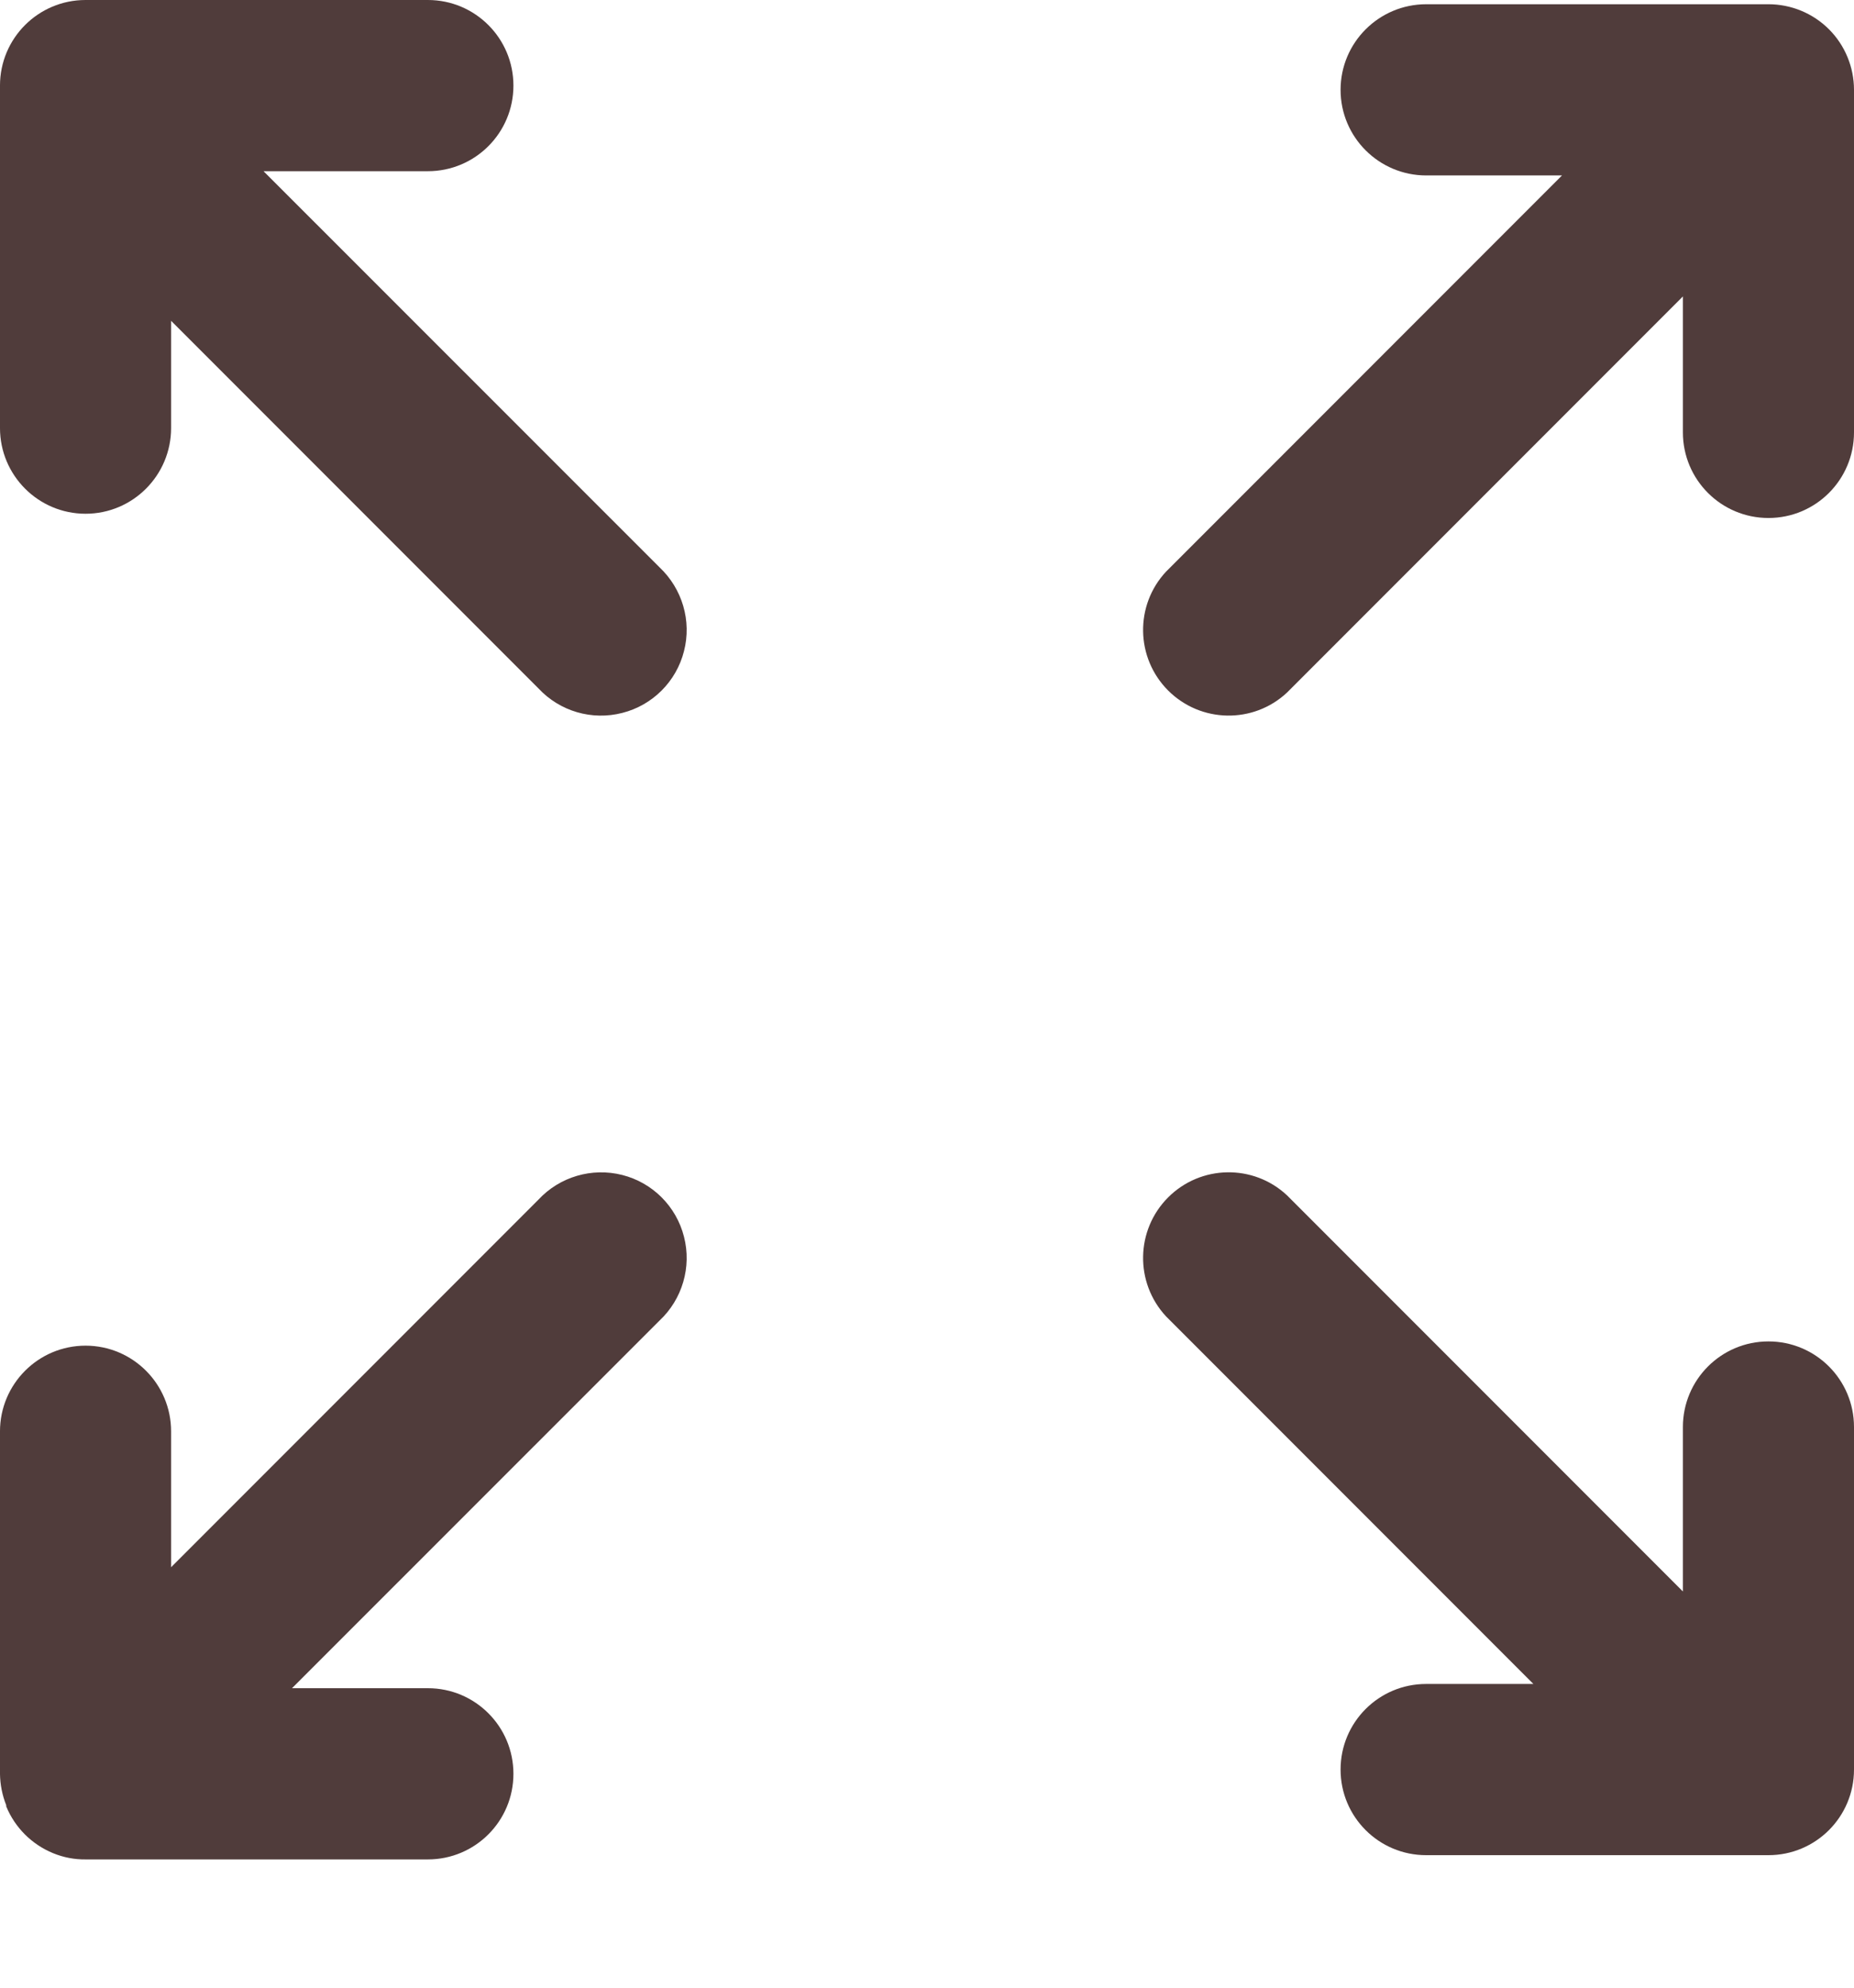 <svg width="14" height="15" viewBox="0 0 14 15" fill="none" xmlns="http://www.w3.org/2000/svg">
<path fill-rule="evenodd" clip-rule="evenodd" d="M0.047 13.632C0.113 13.792 0.24 13.919 0.401 13.985C0.479 14.017 0.562 14.033 0.646 14.032H3.231C3.588 14.032 3.877 13.743 3.877 13.386C3.877 13.029 3.588 12.74 3.231 12.74H2.205L4.98 9.966C5.152 9.805 5.224 9.562 5.165 9.333C5.107 9.104 4.928 8.925 4.699 8.867C4.47 8.809 4.227 8.88 4.066 9.053L1.292 11.827V10.802C1.292 10.445 1.003 10.155 0.646 10.155C0.289 10.155 -5.67436e-05 10.445 -5.67436e-05 10.802V13.386C0.001 13.467 0.017 13.548 0.047 13.623V13.632Z" fill="#503C3B"/>
<path fill-rule="evenodd" clip-rule="evenodd" d="M13.354 0.032H10.77C10.413 0.032 10.123 0.321 10.123 0.678C10.123 1.035 10.413 1.324 10.77 1.324H11.795L8.805 4.314C8.568 4.568 8.575 4.965 8.821 5.211C9.067 5.457 9.464 5.464 9.718 5.227L12.708 2.237V3.263C12.708 3.62 12.997 3.909 13.354 3.909C13.711 3.909 14 3.62 14 3.263V0.678C14 0.507 13.932 0.342 13.811 0.221C13.69 0.1 13.525 0.032 13.354 0.032Z" fill="#503C3B"/>
<path fill-rule="evenodd" clip-rule="evenodd" d="M0.646 3.877C1.003 3.877 1.292 3.587 1.292 3.23V2.421L4.066 5.195C4.227 5.368 4.47 5.439 4.699 5.38C4.928 5.322 5.107 5.143 5.165 4.914C5.224 4.685 5.152 4.443 4.98 4.281L1.99 1.292H3.231C3.588 1.292 3.877 1.003 3.877 0.646C3.877 0.289 3.588 -0 3.231 -0L0.646 -0C0.289 -0 -5.67436e-05 0.289 -5.67436e-05 0.646L-5.67436e-05 3.23C-5.67436e-05 3.587 0.289 3.877 0.646 3.877Z" fill="#503C3B"/>
<path fill-rule="evenodd" clip-rule="evenodd" d="M11.579 12.708H10.769C10.412 12.708 10.123 12.997 10.123 13.354C10.123 13.711 10.412 14 10.769 14H13.354C13.711 14 14 13.711 14 13.354V10.769C14 10.412 13.711 10.123 13.354 10.123C12.997 10.123 12.708 10.412 12.708 10.769V12.01L9.718 9.02C9.464 8.783 9.067 8.79 8.821 9.036C8.575 9.282 8.568 9.679 8.805 9.934L11.579 12.708Z" fill="#503C3B"/>
</svg>
